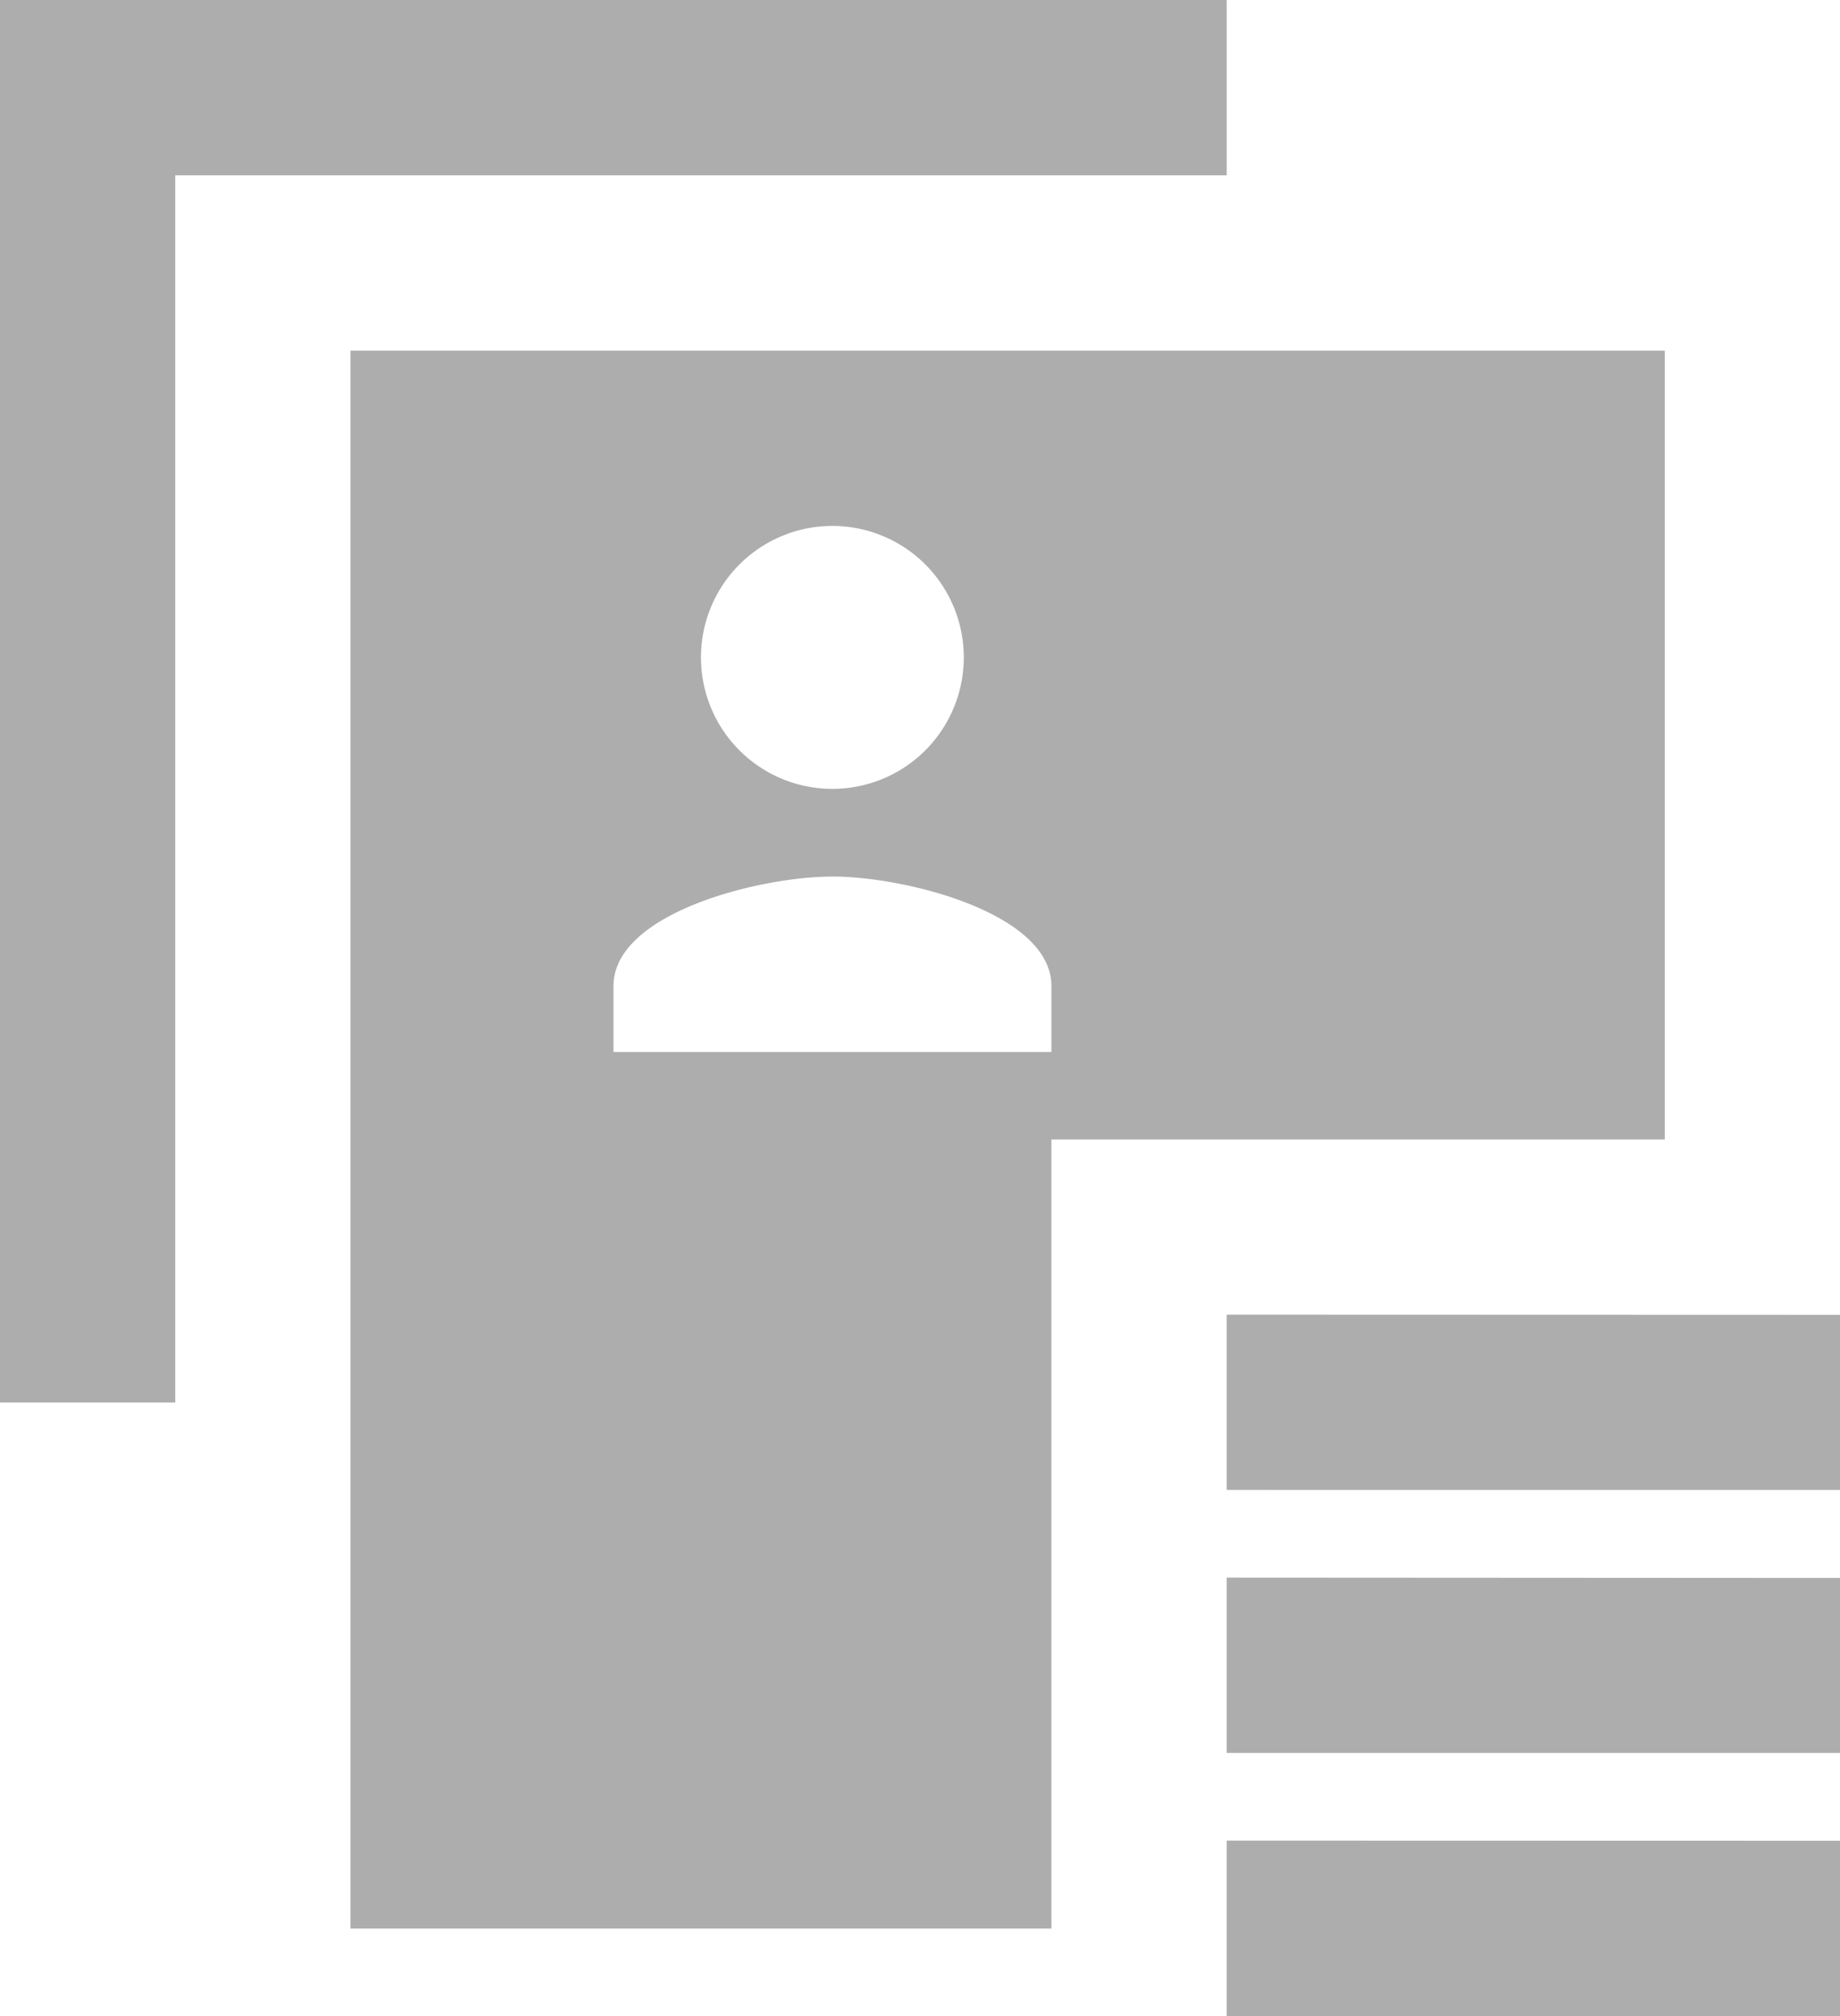 <svg xmlns="http://www.w3.org/2000/svg" width="47.478" height="52" viewBox="0 0 47.478 52">
  <g id="surface1" transform="translate(-3 -1)" opacity="0.5">
    <path id="Path_5" data-name="Path 5" d="M3,1V37.174H7.522V5.522h27.13V1Zm9.043,9.043v40.7H30.13V30.391H45.957V10.043Zm12.435,4.522a3.391,3.391,0,1,1-3.391,3.391A3.392,3.392,0,0,1,24.478,14.565Zm0,9.043c1.89,0,5.652.945,5.652,2.826v1.7h-11.3v-1.7C18.826,24.554,22.588,23.609,24.478,23.609Zm10.174,11.3v4.522H50.478V34.913Zm0,6.783v4.522H50.478V41.7Zm0,6.783V53H50.478V48.478Z" transform="translate(0 0)" fill="#5b5b5b"/>
  </g>
</svg>
